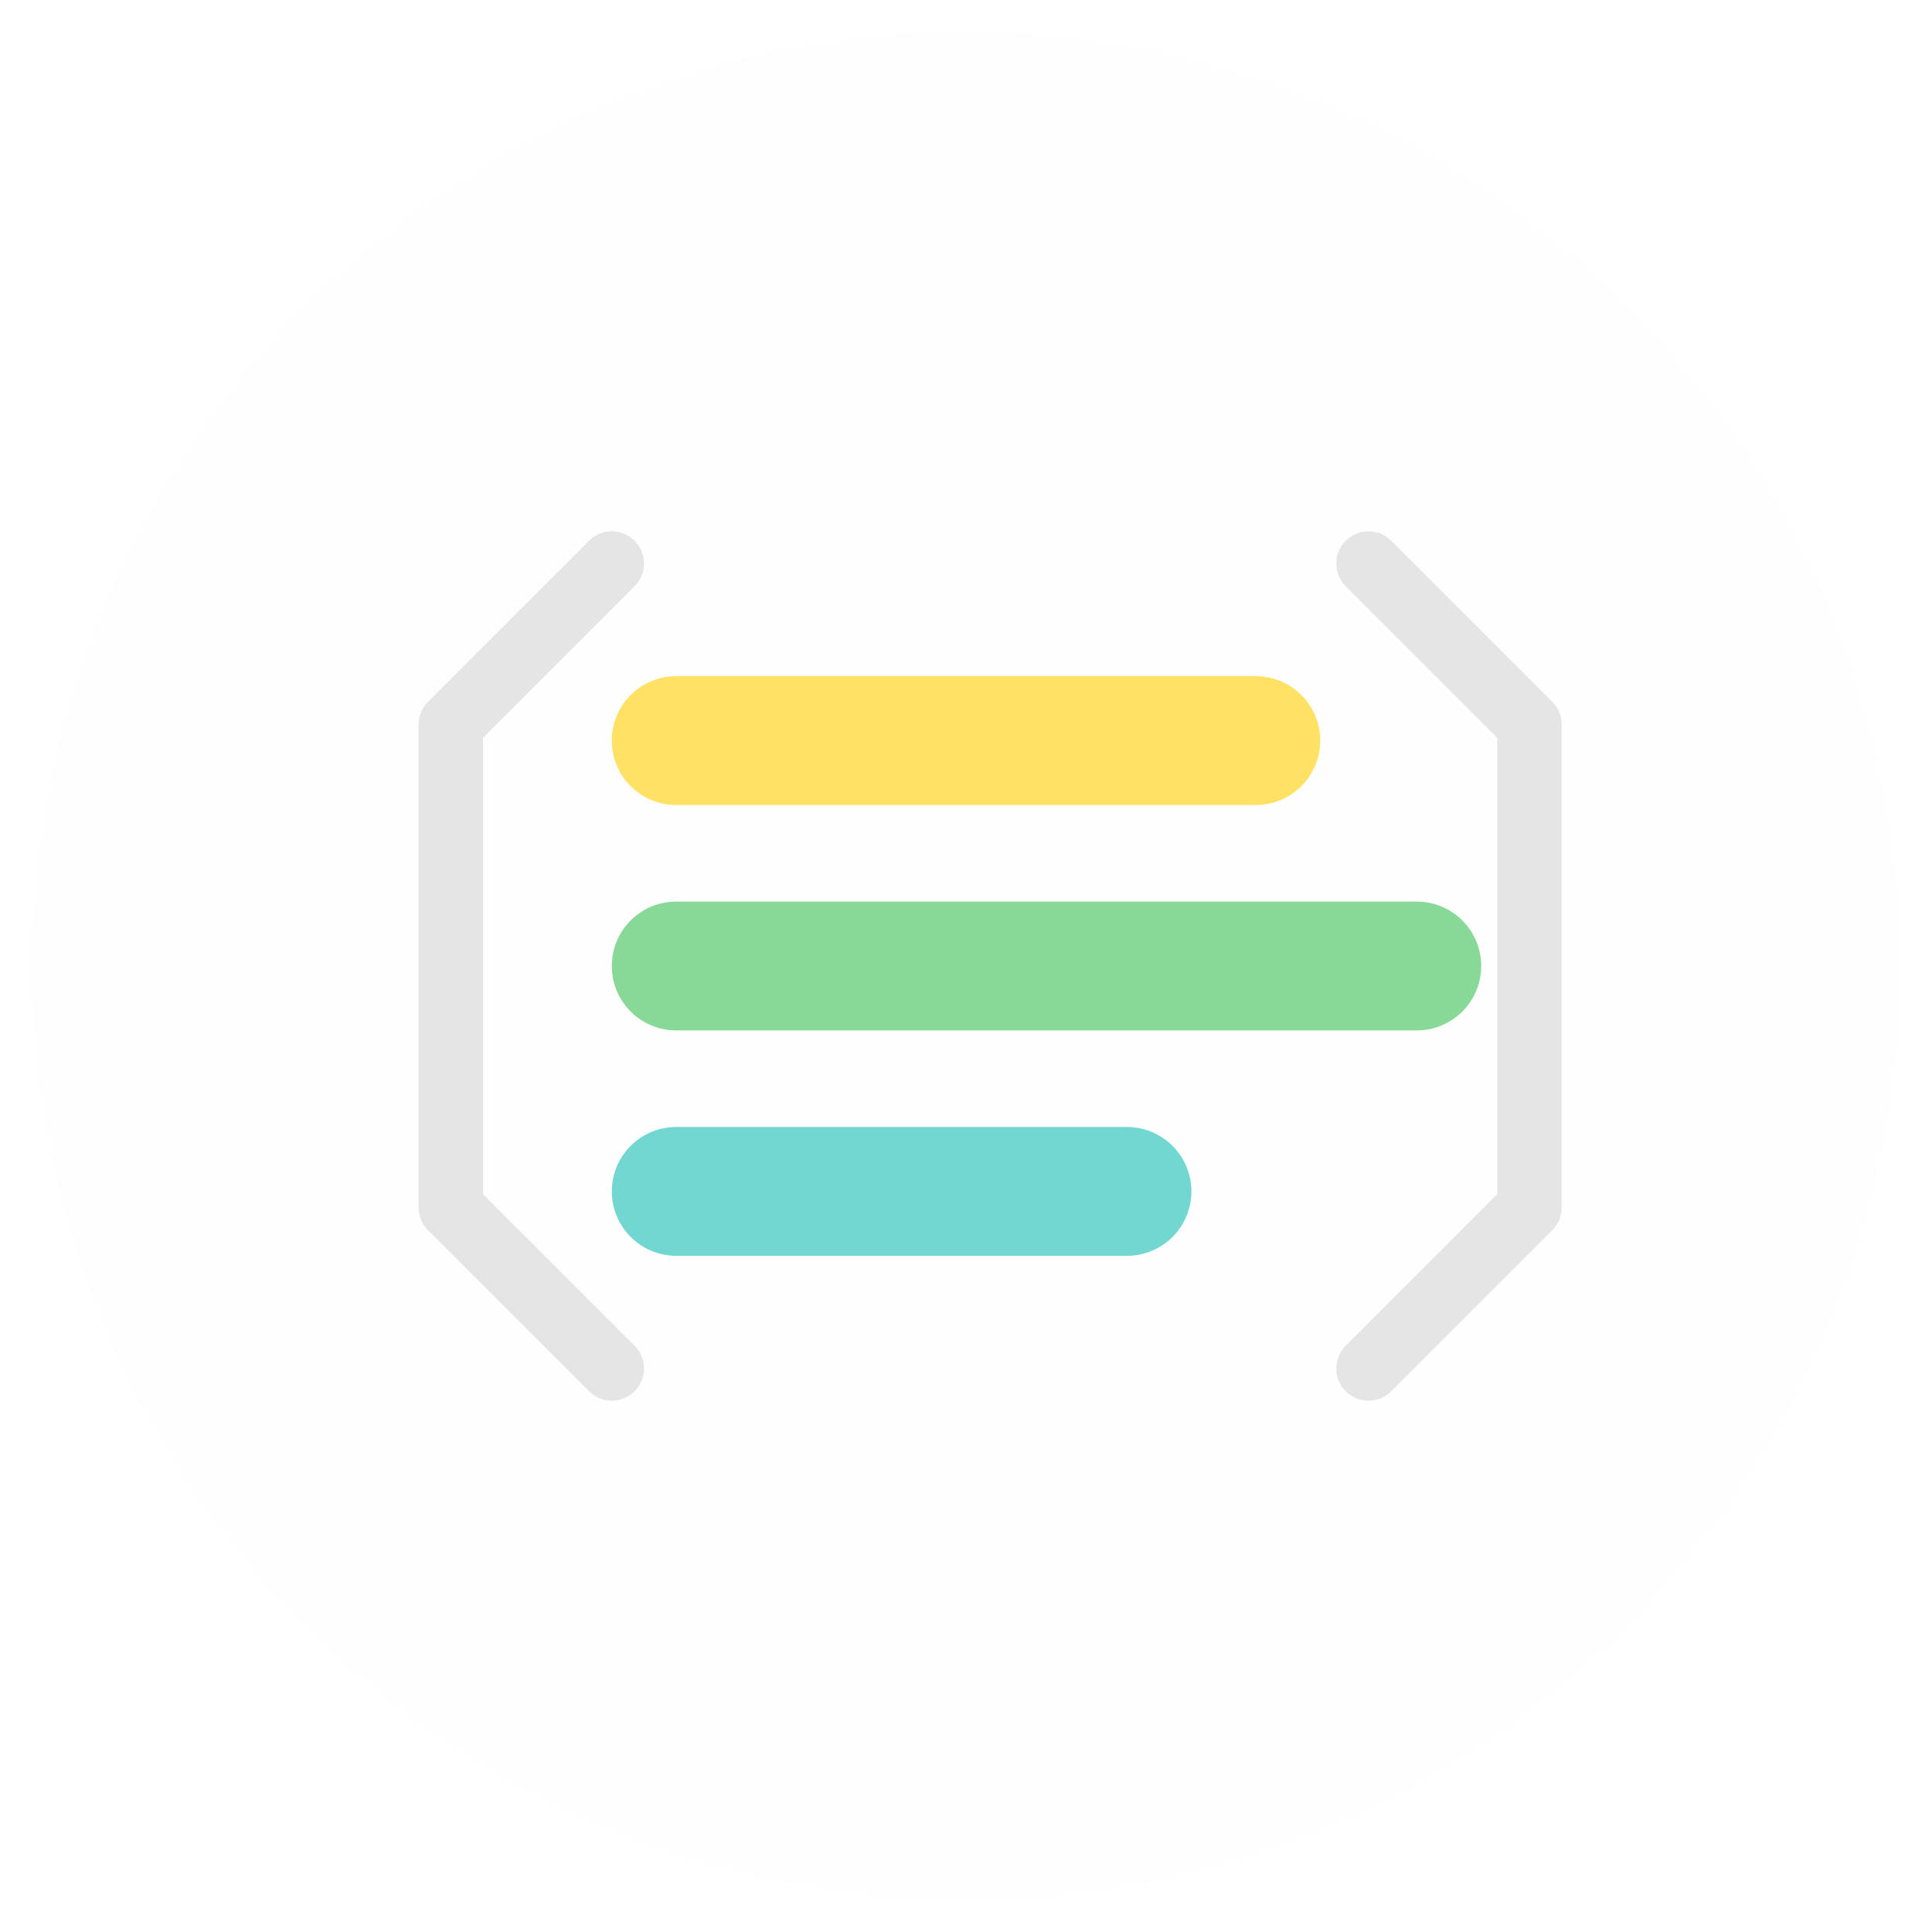 <svg width="120" height="120" viewBox="0 0 120 120" fill="none" xmlns="http://www.w3.org/2000/svg">
<path opacity="0.05" d="M60 118C92.032 118 118 92.032 118 60C118 27.968 92.032 2 60 2C27.968 2 2 27.968 2 60C2 92.032 27.968 118 60 118Z" fill="#E5E5E5"/>
<path d="M38 35L28 45V75L38 85" stroke="#E5E5E5" stroke-width="4" stroke-linecap="round" stroke-linejoin="round"/>
<path d="M85 35L95 45V75L85 85" stroke="#E5E5E5" stroke-width="4" stroke-linecap="round" stroke-linejoin="round"/>
<path opacity="0.8" d="M78 42H42C39.791 42 38 43.791 38 46C38 48.209 39.791 50 42 50H78C80.209 50 82 48.209 82 46C82 43.791 80.209 42 78 42Z" fill="#FFD93D"/>
<path opacity="0.8" d="M70 70H42C39.791 70 38 71.791 38 74C38 76.209 39.791 78 42 78H70C72.209 78 74 76.209 74 74C74 71.791 72.209 70 70 70Z" fill="#4ECDC4"/>
<path opacity="0.8" d="M88 56H42C39.791 56 38 57.791 38 60C38 62.209 39.791 64 42 64H88C90.209 64 92 62.209 92 60C92 57.791 90.209 56 88 56Z" fill="#6BCF7F"/>
</svg>
